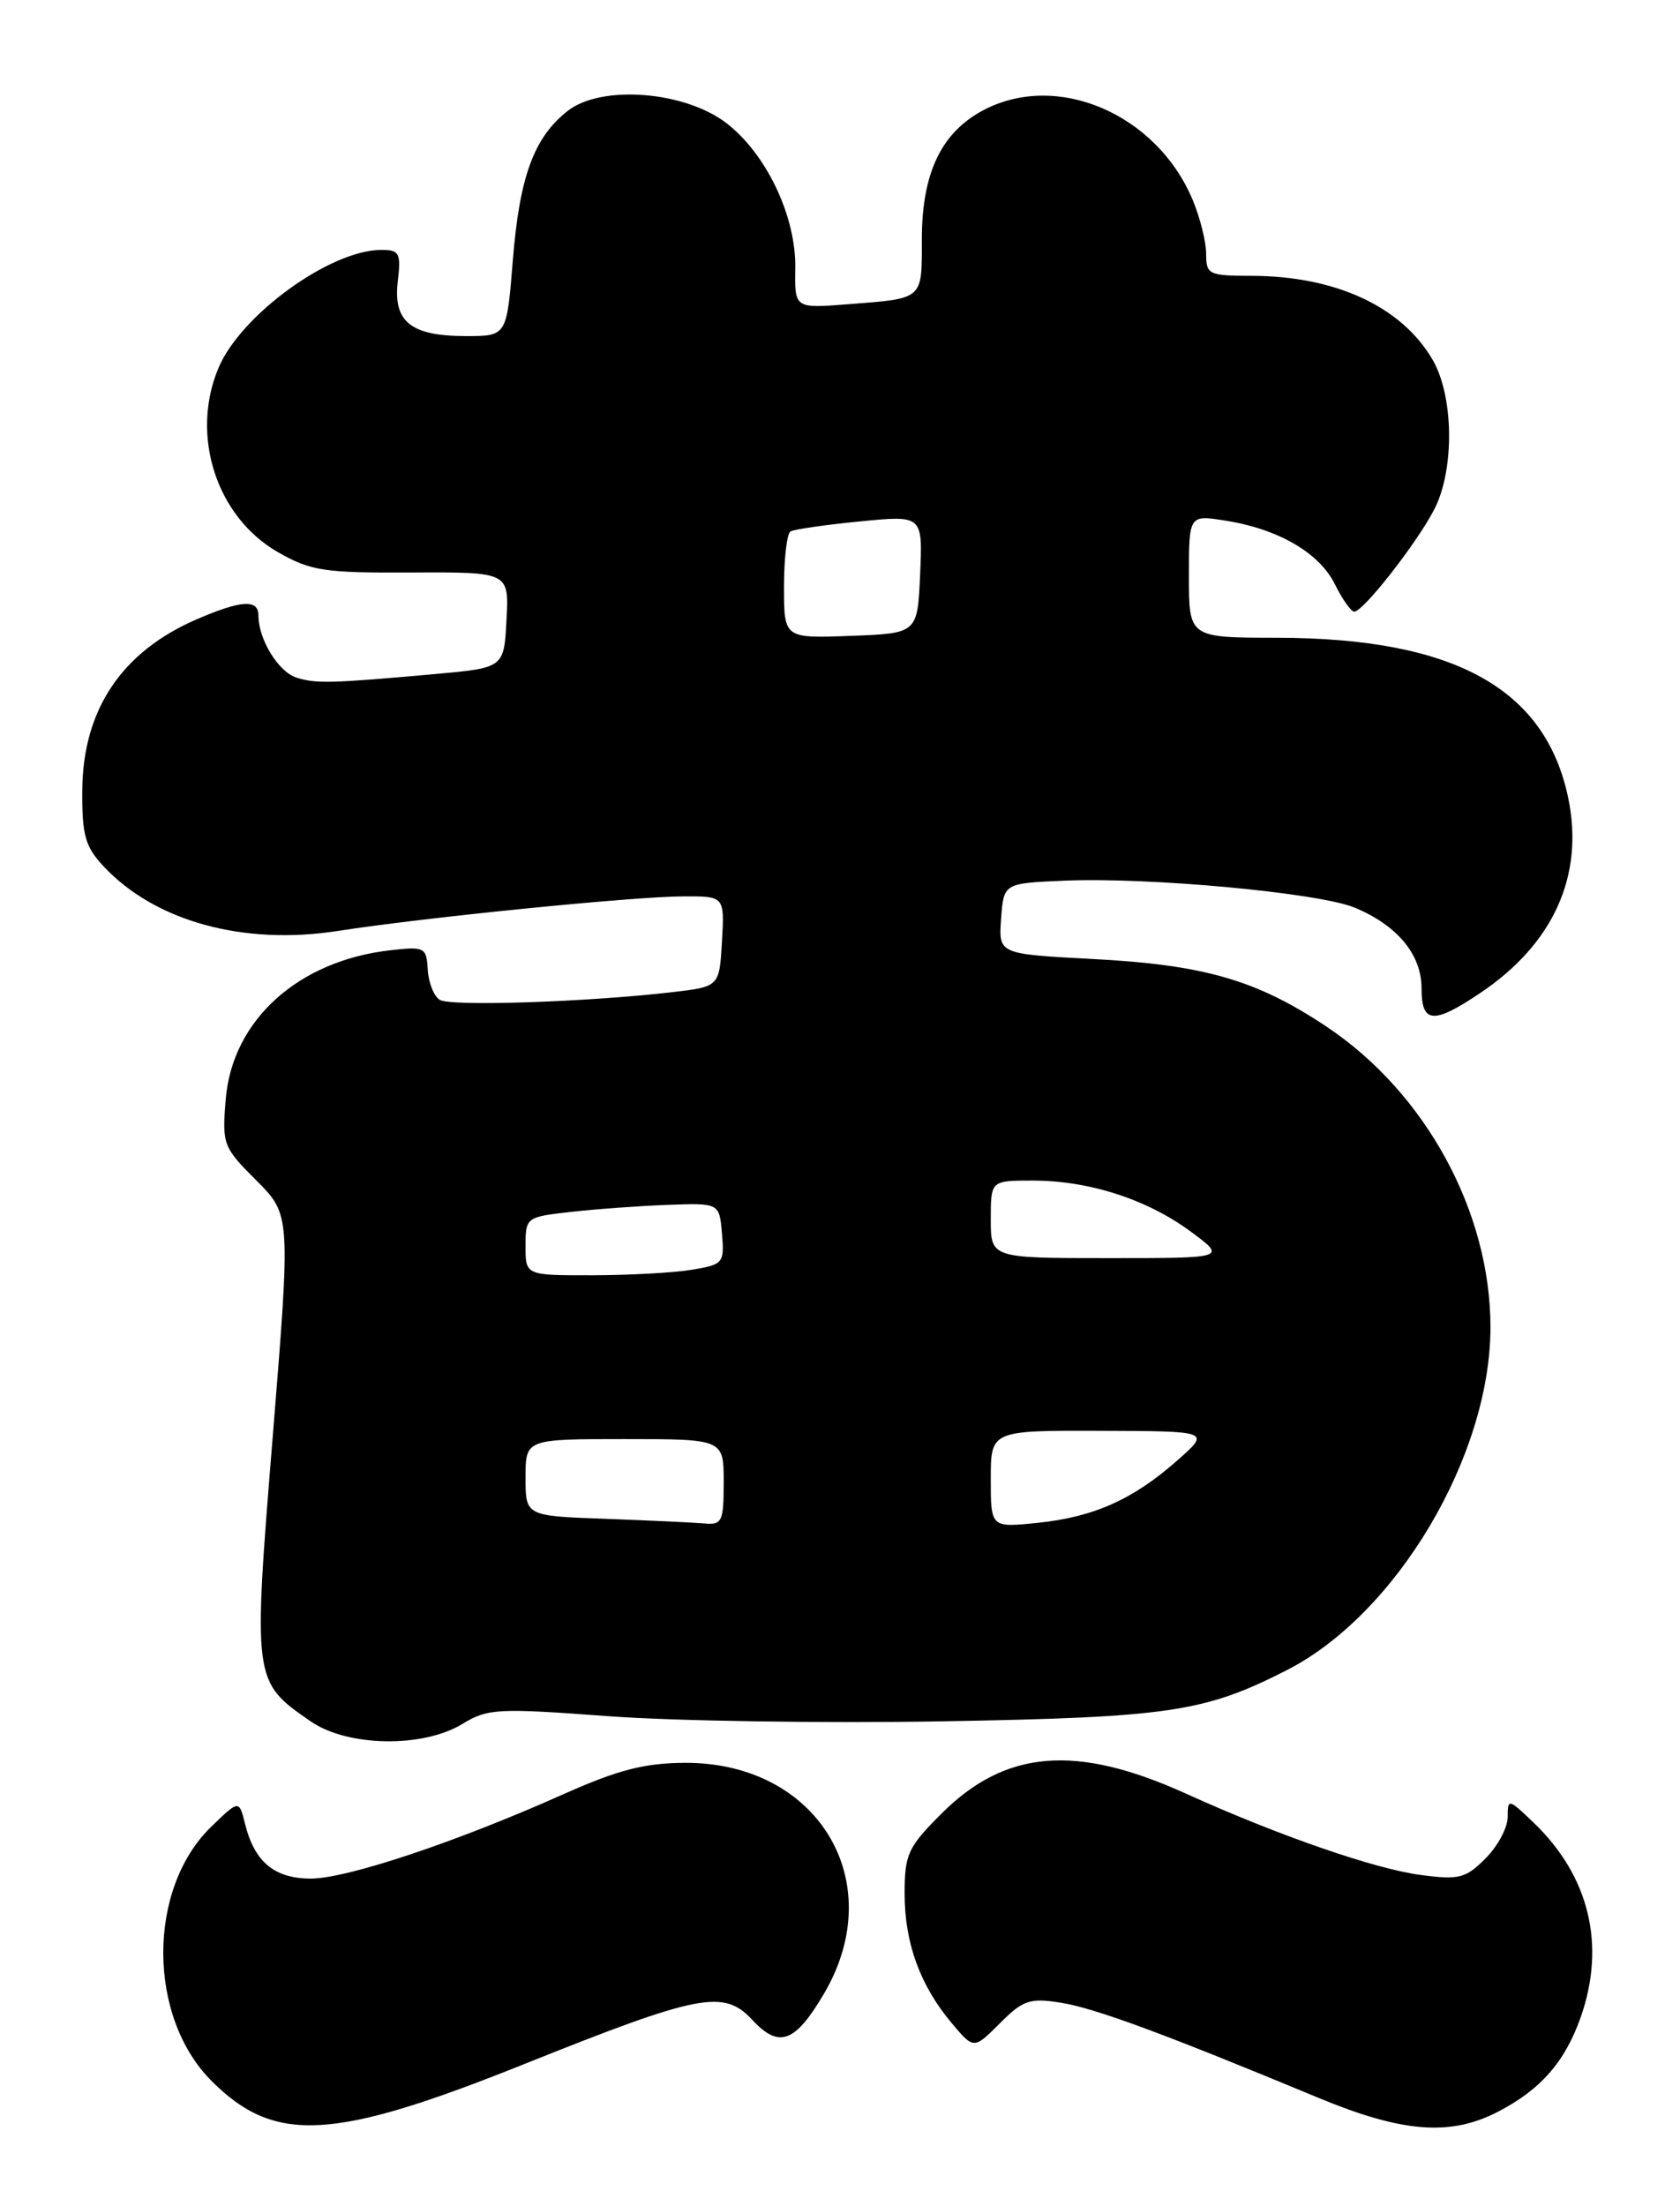 <?xml version="1.0" encoding="UTF-8" standalone="no"?>
<!DOCTYPE svg PUBLIC "-//W3C//DTD SVG 1.1//EN" "http://www.w3.org/Graphics/SVG/1.1/DTD/svg11.dtd" >
<svg xmlns="http://www.w3.org/2000/svg" xmlns:xlink="http://www.w3.org/1999/xlink" version="1.1" viewBox="0 0 195 256">
 <g >
 <path fill="currentColor"
d=" M 60.89 239.51 C 81.18 231.38 84.01 230.83 87.32 234.40 C 90.43 237.75 92.29 237.06 95.67 231.31 C 103.28 218.32 94.92 204.50 79.50 204.57 C 74.79 204.59 71.74 205.38 65.33 208.24 C 52.92 213.78 40.27 218.00 36.08 218.00 C 31.86 218.00 29.55 216.08 28.45 211.68 C 27.75 208.85 27.75 208.85 24.51 211.99 C 17.08 219.20 17.10 234.03 24.56 241.49 C 31.88 248.81 38.61 248.45 60.89 239.51 Z  M 173.79 245.10 C 178.79 242.53 181.63 239.31 183.47 234.10 C 186.42 225.72 184.48 217.71 178.00 211.50 C 175.09 208.71 175.00 208.69 175.00 210.86 C 175.00 212.09 173.84 214.25 172.43 215.66 C 170.12 217.98 169.35 218.17 164.89 217.58 C 159.53 216.87 148.38 213.00 137.67 208.15 C 124.91 202.36 116.71 203.03 109.27 210.47 C 105.38 214.36 105.00 215.18 105.00 219.75 C 105.00 225.48 106.80 230.42 110.48 234.79 C 113.03 237.82 113.03 237.82 116.06 234.79 C 118.76 232.09 119.53 231.83 123.16 232.41 C 127.10 233.04 135.17 236.02 153.00 243.43 C 162.72 247.47 168.29 247.92 173.79 245.10 Z  M 53.66 200.06 C 56.62 198.26 57.73 198.20 70.66 199.16 C 78.27 199.72 95.75 199.99 109.50 199.75 C 135.72 199.29 139.81 198.68 149.35 193.82 C 162.09 187.33 173.00 168.96 173.00 154.01 C 173.00 140.62 165.48 126.83 154.02 119.17 C 145.85 113.71 139.79 111.96 126.70 111.28 C 115.90 110.71 115.90 110.71 116.20 106.61 C 116.50 102.50 116.50 102.50 123.50 102.20 C 133.35 101.77 153.13 103.61 157.25 105.33 C 162.21 107.40 165.00 110.78 165.00 114.69 C 165.00 118.79 166.36 118.90 171.82 115.23 C 180.32 109.52 183.89 101.61 182.03 92.62 C 179.38 79.87 168.78 74.04 148.25 74.01 C 138.00 74.00 138.00 74.00 138.00 66.87 C 138.00 59.74 138.00 59.74 142.25 60.42 C 148.37 61.38 153.15 64.16 154.94 67.80 C 155.80 69.53 156.81 70.96 157.18 70.98 C 158.22 71.01 164.52 62.95 166.51 59.05 C 168.85 54.44 168.74 45.95 166.28 41.74 C 162.68 35.57 155.00 32.02 145.25 32.01 C 140.30 32.00 140.00 31.86 140.00 29.47 C 140.00 28.08 139.30 25.27 138.45 23.23 C 134.25 13.18 122.64 8.23 114.06 12.83 C 109.23 15.42 107.00 20.14 107.00 27.77 C 107.00 34.85 107.26 34.62 98.37 35.31 C 92.23 35.79 92.23 35.79 92.31 31.10 C 92.40 25.08 88.93 17.81 84.28 14.26 C 79.41 10.55 69.75 9.82 65.88 12.88 C 61.96 15.96 60.30 20.52 59.52 30.25 C 58.82 39.00 58.82 39.00 54.10 39.00 C 47.69 39.00 45.62 37.35 46.17 32.67 C 46.56 29.37 46.36 29.00 44.27 29.00 C 38.34 29.00 27.93 36.55 25.35 42.72 C 22.07 50.54 25.12 59.98 32.25 64.07 C 36.09 66.26 37.60 66.49 47.79 66.44 C 59.09 66.38 59.09 66.38 58.79 71.94 C 58.50 77.50 58.50 77.50 50.50 78.22 C 38.35 79.31 36.67 79.35 34.40 78.63 C 32.31 77.96 30.00 74.20 30.00 71.45 C 30.00 69.51 28.04 69.62 22.83 71.87 C 14.14 75.62 9.63 82.34 9.55 91.67 C 9.51 96.90 9.88 98.24 12.00 100.51 C 17.96 106.91 28.23 109.74 39.23 108.03 C 49.26 106.47 73.48 104.04 79.30 104.02 C 84.10 104.00 84.10 104.00 83.80 109.25 C 83.50 114.50 83.50 114.50 78.00 115.14 C 68.04 116.29 52.31 116.81 51.05 116.03 C 50.36 115.61 49.74 114.03 49.65 112.53 C 49.51 109.94 49.29 109.82 45.34 110.27 C 34.61 111.47 26.96 118.38 26.20 127.57 C 25.77 132.80 25.89 133.13 29.75 136.98 C 33.74 140.98 33.74 140.98 31.67 166.54 C 29.35 195.13 29.35 195.11 36.05 199.75 C 40.32 202.71 49.07 202.86 53.66 200.06 Z  M 70.25 176.25 C 61.00 175.92 61.00 175.92 61.00 171.46 C 61.00 167.00 61.00 167.00 72.50 167.00 C 84.00 167.00 84.00 167.00 84.00 172.00 C 84.00 176.58 83.81 176.98 81.75 176.79 C 80.51 176.68 75.34 176.44 70.25 176.25 Z  M 115.00 171.64 C 115.00 166.00 115.00 166.00 127.75 166.04 C 140.50 166.08 140.50 166.08 136.67 169.46 C 131.54 174.00 126.96 176.05 120.43 176.72 C 115.00 177.28 115.00 177.28 115.00 171.64 Z  M 61.00 144.62 C 61.00 141.27 61.07 141.22 66.25 140.64 C 69.14 140.31 74.20 139.94 77.50 139.82 C 83.50 139.60 83.50 139.60 83.80 143.16 C 84.09 146.58 83.95 146.75 80.30 147.35 C 78.21 147.70 73.01 147.98 68.75 147.99 C 61.00 148.00 61.00 148.00 61.00 144.62 Z  M 115.00 141.50 C 115.00 137.00 115.00 137.00 119.84 137.00 C 126.39 137.00 133.08 139.15 138.17 142.89 C 142.39 146.00 142.39 146.00 128.70 146.00 C 115.00 146.00 115.00 146.00 115.00 141.50 Z  M 91.00 68.10 C 91.00 64.81 91.34 61.92 91.75 61.67 C 92.16 61.43 95.78 60.90 99.80 60.51 C 107.10 59.79 107.10 59.79 106.80 66.64 C 106.50 73.50 106.50 73.50 98.75 73.79 C 91.00 74.08 91.00 74.08 91.00 68.10 Z "/>
</g>
</svg>